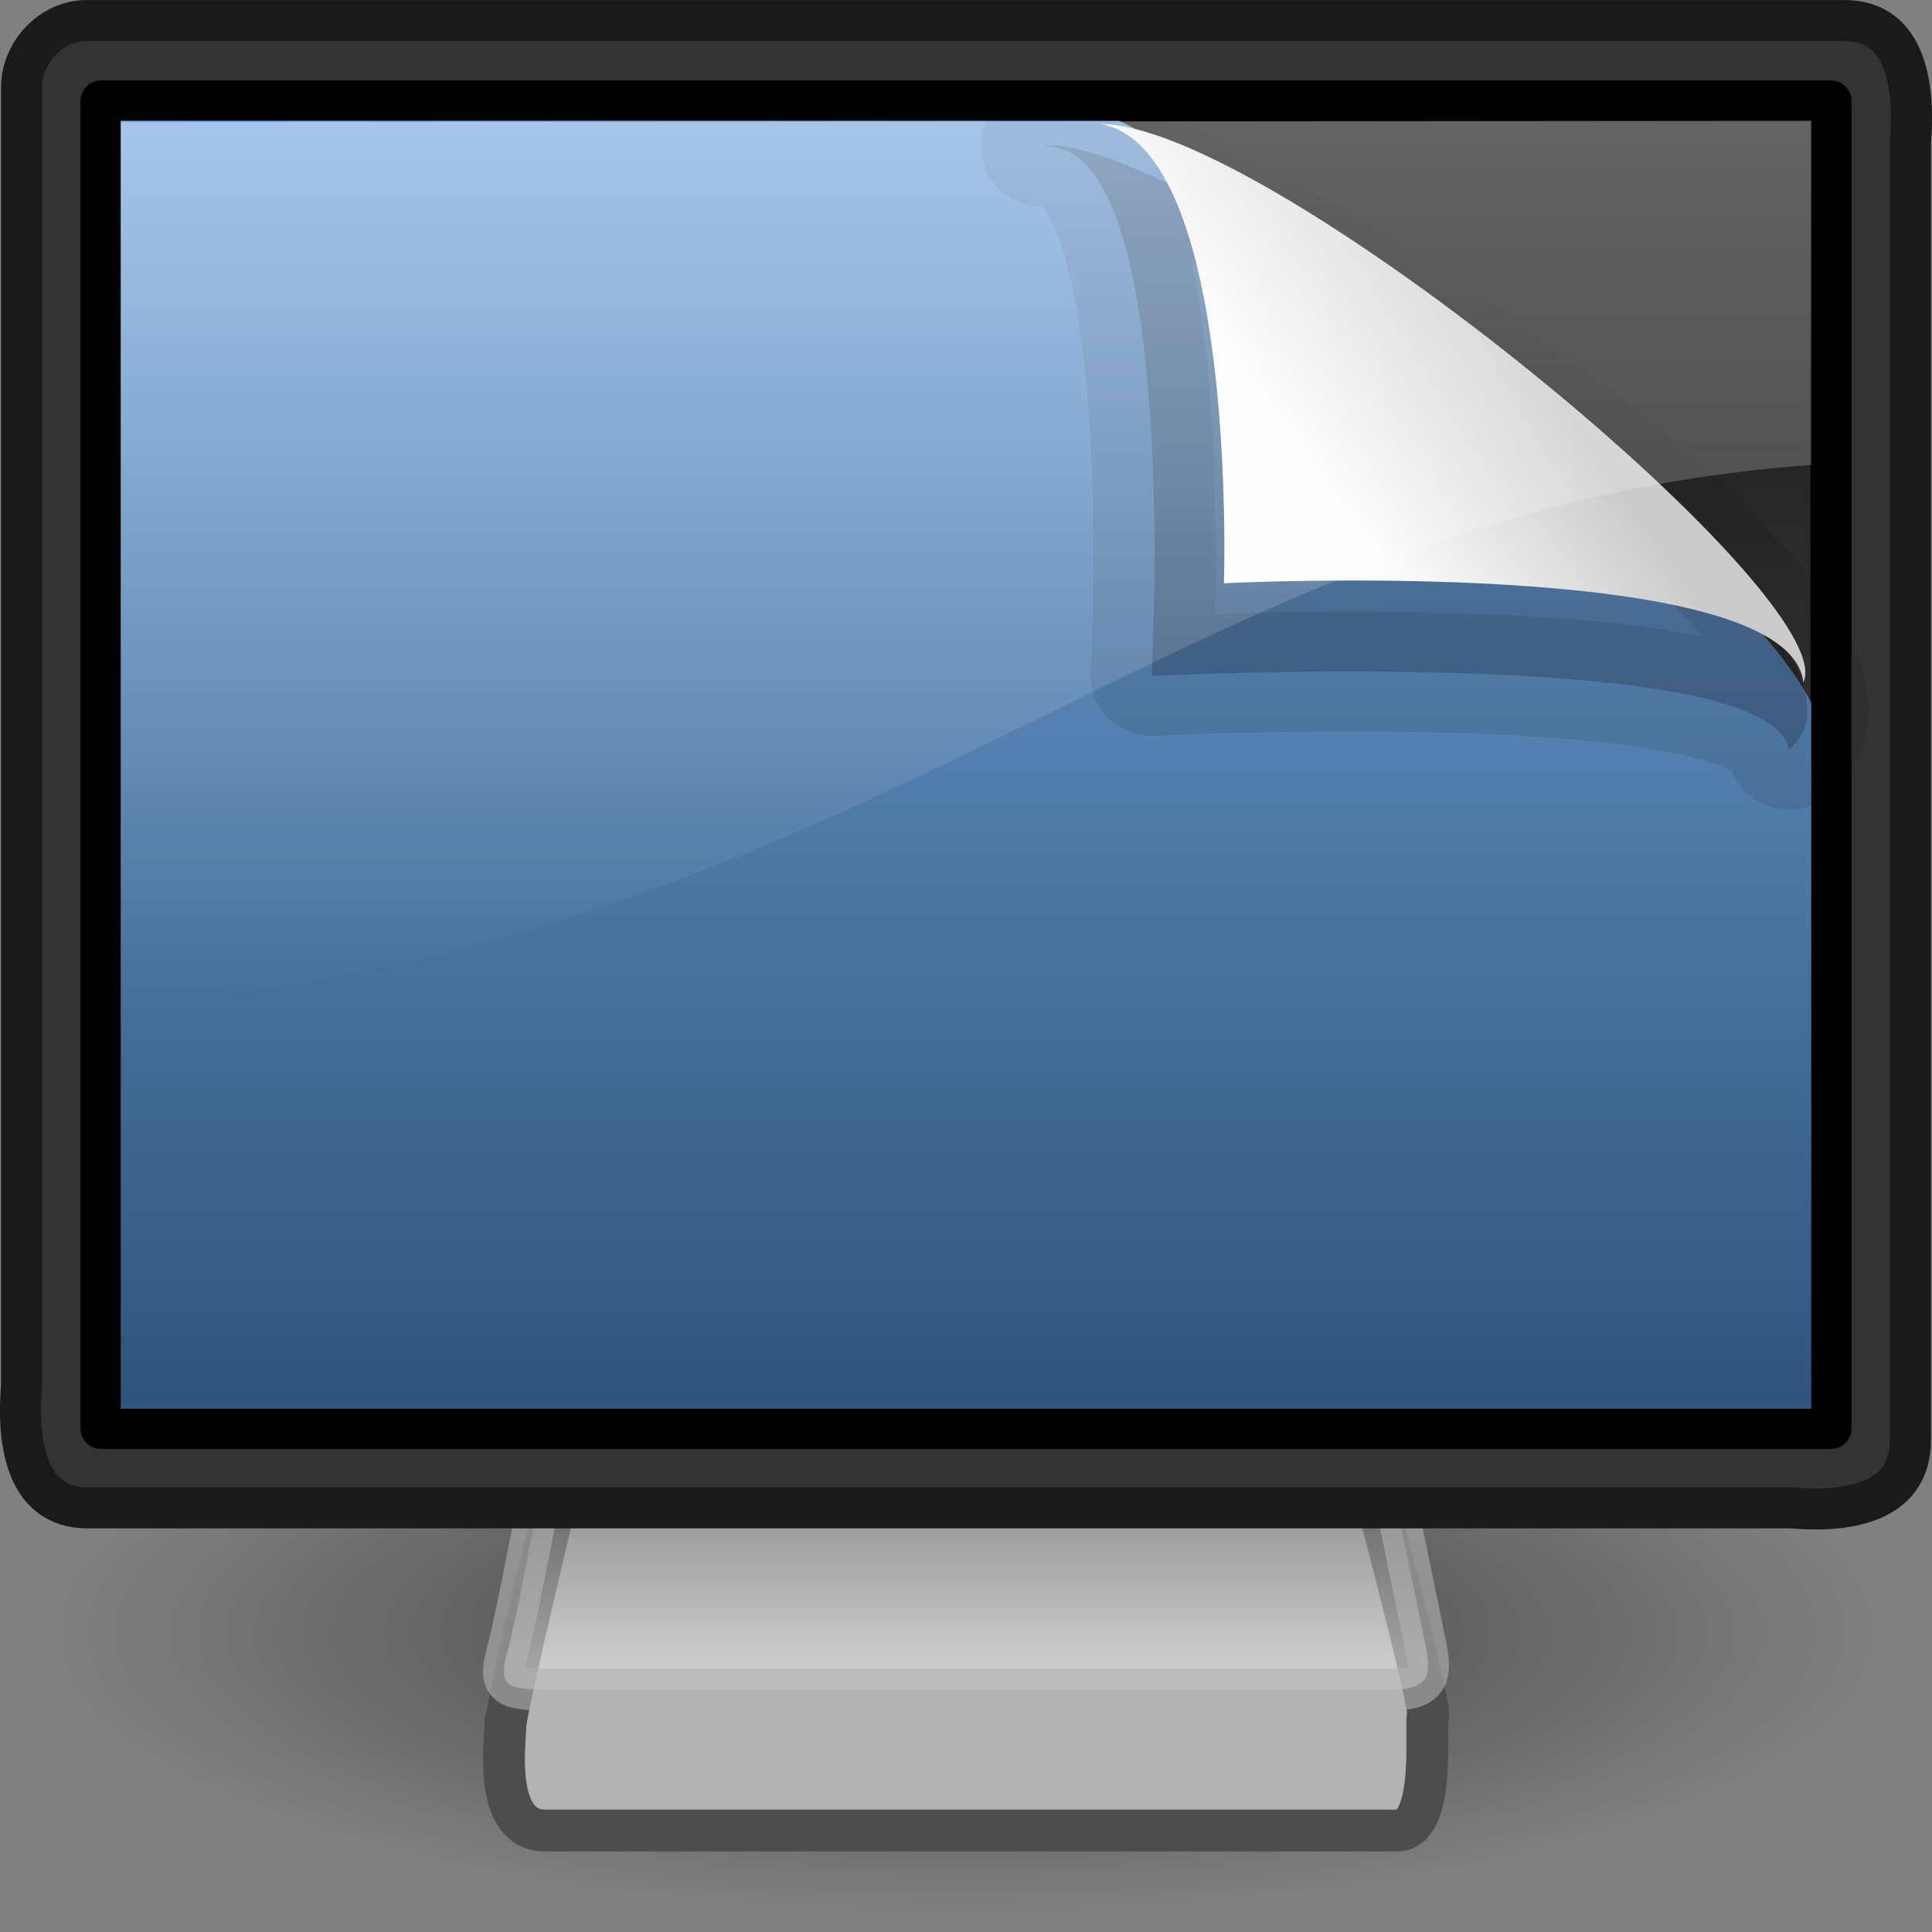 <?xml version="1.0" encoding="UTF-8" standalone="no"?>
<!-- Created with Inkscape (http://www.inkscape.org/) -->

<svg
   xmlns:svg="http://www.w3.org/2000/svg"
   xmlns="http://www.w3.org/2000/svg"
   xmlns:xlink="http://www.w3.org/1999/xlink"
   version="1.0"
   width="24"
   height="24"
   id="svg2">
  <rect width="100%" height="100%" fill="#808080" stroke="none"/>
  <defs
     id="defs4">
    <linearGradient
       id="linearGradient10691">
      <stop
         id="stop10693"
         style="stop-color:black;stop-opacity:1"
         offset="0" />
      <stop
         id="stop10695"
         style="stop-color:black;stop-opacity:0"
         offset="1" />
    </linearGradient>
    <radialGradient
       cx="6.703"
       cy="73.616"
       r="7.228"
       fx="6.703"
       fy="73.616"
       id="radialGradient2540"
       xlink:href="#linearGradient10691"
       gradientUnits="userSpaceOnUse"
       gradientTransform="scale(1.902,0.526)" />
    <linearGradient
       id="linearGradient2190">
      <stop
         id="stop2192"
         style="stop-color:#dadada;stop-opacity:1"
         offset="0" />
      <stop
         id="stop2196"
         style="stop-color:#707070;stop-opacity:1"
         offset="1" />
    </linearGradient>
    <linearGradient
       x1="72.679"
       y1="204.053"
       x2="72.679"
       y2="180.043"
       id="linearGradient2554"
       xlink:href="#linearGradient2190"
       gradientUnits="userSpaceOnUse"
       gradientTransform="matrix(0.097,0,0,0.095,4.926,1.211)" />
    <linearGradient
       id="linearGradient2327">
      <stop
         id="stop2329"
         style="stop-color:#131313;stop-opacity:1"
         offset="0" />
      <stop
         id="stop2331"
         style="stop-color:#585858;stop-opacity:1"
         offset="1" />
    </linearGradient>
    <linearGradient
       x1="32.734"
       y1="3.147"
       x2="32.734"
       y2="33.843"
       id="linearGradient2550"
       xlink:href="#linearGradient2327"
       gradientUnits="userSpaceOnUse"
       gradientTransform="matrix(0.496,0,0,0.512,0.045,-0.016)" />
    <linearGradient
       id="linearGradient2327-988-473">
      <stop
         id="stop2920"
         style="stop-color:#2f537b;stop-opacity:1"
         offset="0" />
      <stop
         id="stop2922"
         style="stop-color:#76a7dd;stop-opacity:1"
         offset="1" />
    </linearGradient>
    <linearGradient
       x1="17.605"
       y1="31.696"
       x2="17.605"
       y2="1.5"
       id="linearGradient3571"
       xlink:href="#linearGradient2327-988-473"
       gradientUnits="userSpaceOnUse"
       gradientTransform="matrix(0.512,0,0,0.533,-1.829,0.7)" />
    <linearGradient
       id="linearGradient8589">
      <stop
         id="stop8591"
         style="stop-color:#fefefe;stop-opacity:1"
         offset="0" />
      <stop
         id="stop8593"
         style="stop-color:#cbcbcb;stop-opacity:1"
         offset="1" />
    </linearGradient>
    <linearGradient
       x1="32.892"
       y1="8.059"
       x2="36.358"
       y2="5.457"
       id="linearGradient3582"
       xlink:href="#linearGradient8589"
       gradientUnits="userSpaceOnUse"
       gradientTransform="matrix(1.436,0,0,1.535,-63.224,-8.617)" />
    <linearGradient
       id="linearGradient6240">
      <stop
         id="stop6242"
         style="stop-color:white;stop-opacity:1"
         offset="0" />
      <stop
         id="stop6244"
         style="stop-color:white;stop-opacity:0"
         offset="1" />
    </linearGradient>
    <linearGradient
       x1="20.157"
       y1="5.1"
       x2="20.157"
       y2="26.039"
       id="linearGradient6034"
       xlink:href="#linearGradient6240"
       gradientUnits="userSpaceOnUse"
       gradientTransform="matrix(0.584,0,0,0.61,-2.017,-3.378)" />
  </defs>
  <g
     id="layer1">
    <path
       d="m 26.5,38.7 a 13.75,3.8 0 1 1 -27.5,0 13.75,3.8 0 1 1 27.5,0 z"
       transform="matrix(0.824,0,0,0.915,1.498,-15.145)"
       id="path2883"
       style="opacity:0.5;fill:url(#radialGradient2540);fill-opacity:1;fill-rule:nonzero;stroke:none;stroke-width:0.8;marker:none;visibility:visible;display:inline;overflow:visible" />
    <path
       d="m 7,18.253 c 0,0 -0.722,2.985 -0.722,3.185 0,0.188 -0.163,1.302 0.499,1.302 0.65,0 10.069,0 10.574,0 0.506,0 0.344,-1.333 0.388,-1.438 C 17.781,21.2 17,18.25 17,18.25 L 7,18.253 z"
       id="path2170"
       style="fill:#b3b3b3;fill-opacity:1;fill-rule:evenodd;stroke:#4d4d4d;stroke-width:0.52;stroke-linecap:round;stroke-linejoin:round;stroke-miterlimit:4;stroke-opacity:1;stroke-dasharray:none" />
    <path
       d="m 7,17.013 c 0,0 -0.553,2.974 -0.679,3.436 -0.126,0.46 -0.098,0.541 0.478,0.541 0.565,0 10.014,0 10.471,0 0.468,0 0.519,-0.163 0.44,-0.546 C 17.633,20.069 17,17.01 17,17.01 l -10,0.003 z"
       id="path2186"
       style="opacity:0.6;fill:url(#linearGradient2554);fill-opacity:1;fill-rule:evenodd;stroke:#b3b3b3;stroke-width:0.519;stroke-linecap:round;stroke-linejoin:round;stroke-miterlimit:4;stroke-opacity:1;stroke-dasharray:none" />
    <path
       d="m 1.094,0.255 c 7.271,0 14.541,0 21.812,0 0.811,-0.007 0.88,0.897 0.826,1.52 0,5.37 -2e-6,10.74 -2e-6,16.11 0.007,0.831 -0.875,0.902 -1.483,0.846 -7.052,0 -14.103,0 -21.155,0 -0.811,0.007 -0.88,-0.897 -0.826,-1.52 0,-5.37 0,-10.74 0,-16.11 C 0.258,0.646 0.65,0.244 1.094,0.255 z"
       id="rect3170"
       style="fill:#333;fill-opacity:1;fill-rule:evenodd;stroke:#1a1a1a;stroke-width:0.509;stroke-linecap:round;stroke-linejoin:round;stroke-miterlimit:4;stroke-opacity:1;stroke-dasharray:none;stroke-dashoffset:0;marker:none;visibility:visible;display:inline;overflow:visible;enable-background:accumulate" />
    <path
       d="m 1.254,1.254 c 7.164,0 14.327,0 21.491,0 0,5.497 0,10.994 0,16.491 -7.164,0 -14.327,0 -21.491,0 0,-5.497 0,-10.994 0,-16.491 z"
       id="rect4151"
       style="fill:url(#linearGradient2550);fill-opacity:1;fill-rule:evenodd;stroke:black;stroke-width:0.509;stroke-linecap:round;stroke-linejoin:round;stroke-miterlimit:4;stroke-opacity:1;stroke-dasharray:none;stroke-dashoffset:0;marker:none;visibility:visible;display:inline;overflow:visible;enable-background:accumulate" />
    <path
       d="m 1.5,1.5 c 4.108,0 8.289,0 12.397,0 0.721,0.259 7.592,5.189 8.603,7.231 0,6.25 0,2.519 0,8.769 -5.976,0 -15.024,0 -21,0 0,-8 0,-8 0,-16 z"
       id="path4322"
       style="fill:url(#linearGradient3571);fill-opacity:1;stroke:none;display:inline" />
    <g
       transform="matrix(0.479,0,0,0.469,24.173,4.468)"
       id="g3578">
      <path
         d="m -23.441,-5.641 c 3.639,-0.35 2.843,14.02 2.843,14.02 0,0 16.093,-0.848 16.525,1.954 C -0.222,7.064 -20.726,-6.428 -23.441,-5.641 z"
         id="path4891"
         style="opacity:0.2;fill:black;fill-opacity:1;fill-rule:evenodd;stroke:black;stroke-width:3.167;stroke-linecap:butt;stroke-linejoin:round;stroke-miterlimit:4;stroke-opacity:0.444;stroke-dasharray:none;display:inline" />
      <path
         d="m -21.917,-6.241 c 3.568,0.656 3.193,12.163 3.193,12.163 0,0 14.671,-0.759 15.026,2.628 0.922,-1.993 -10.659,-12.068 -16.355,-14.337 -0.732,-0.291 -1.367,-0.454 -1.865,-0.454 z"
         id="path4893"
         style="fill:url(#linearGradient3582);fill-opacity:1;fill-rule:evenodd;stroke:none;display:inline" />
    </g>
    <path
       d="M 1.5,1.519 1.5,12.5 C 11.101,11.674 14.694,6.334 22.5,5.776 l 5e-6,-4.276 -21,0.019 z"
       id="path4073"
       style="opacity:0.4;fill:url(#linearGradient6034);fill-opacity:1;fill-rule:evenodd;stroke:none" />
  </g>
</svg>
